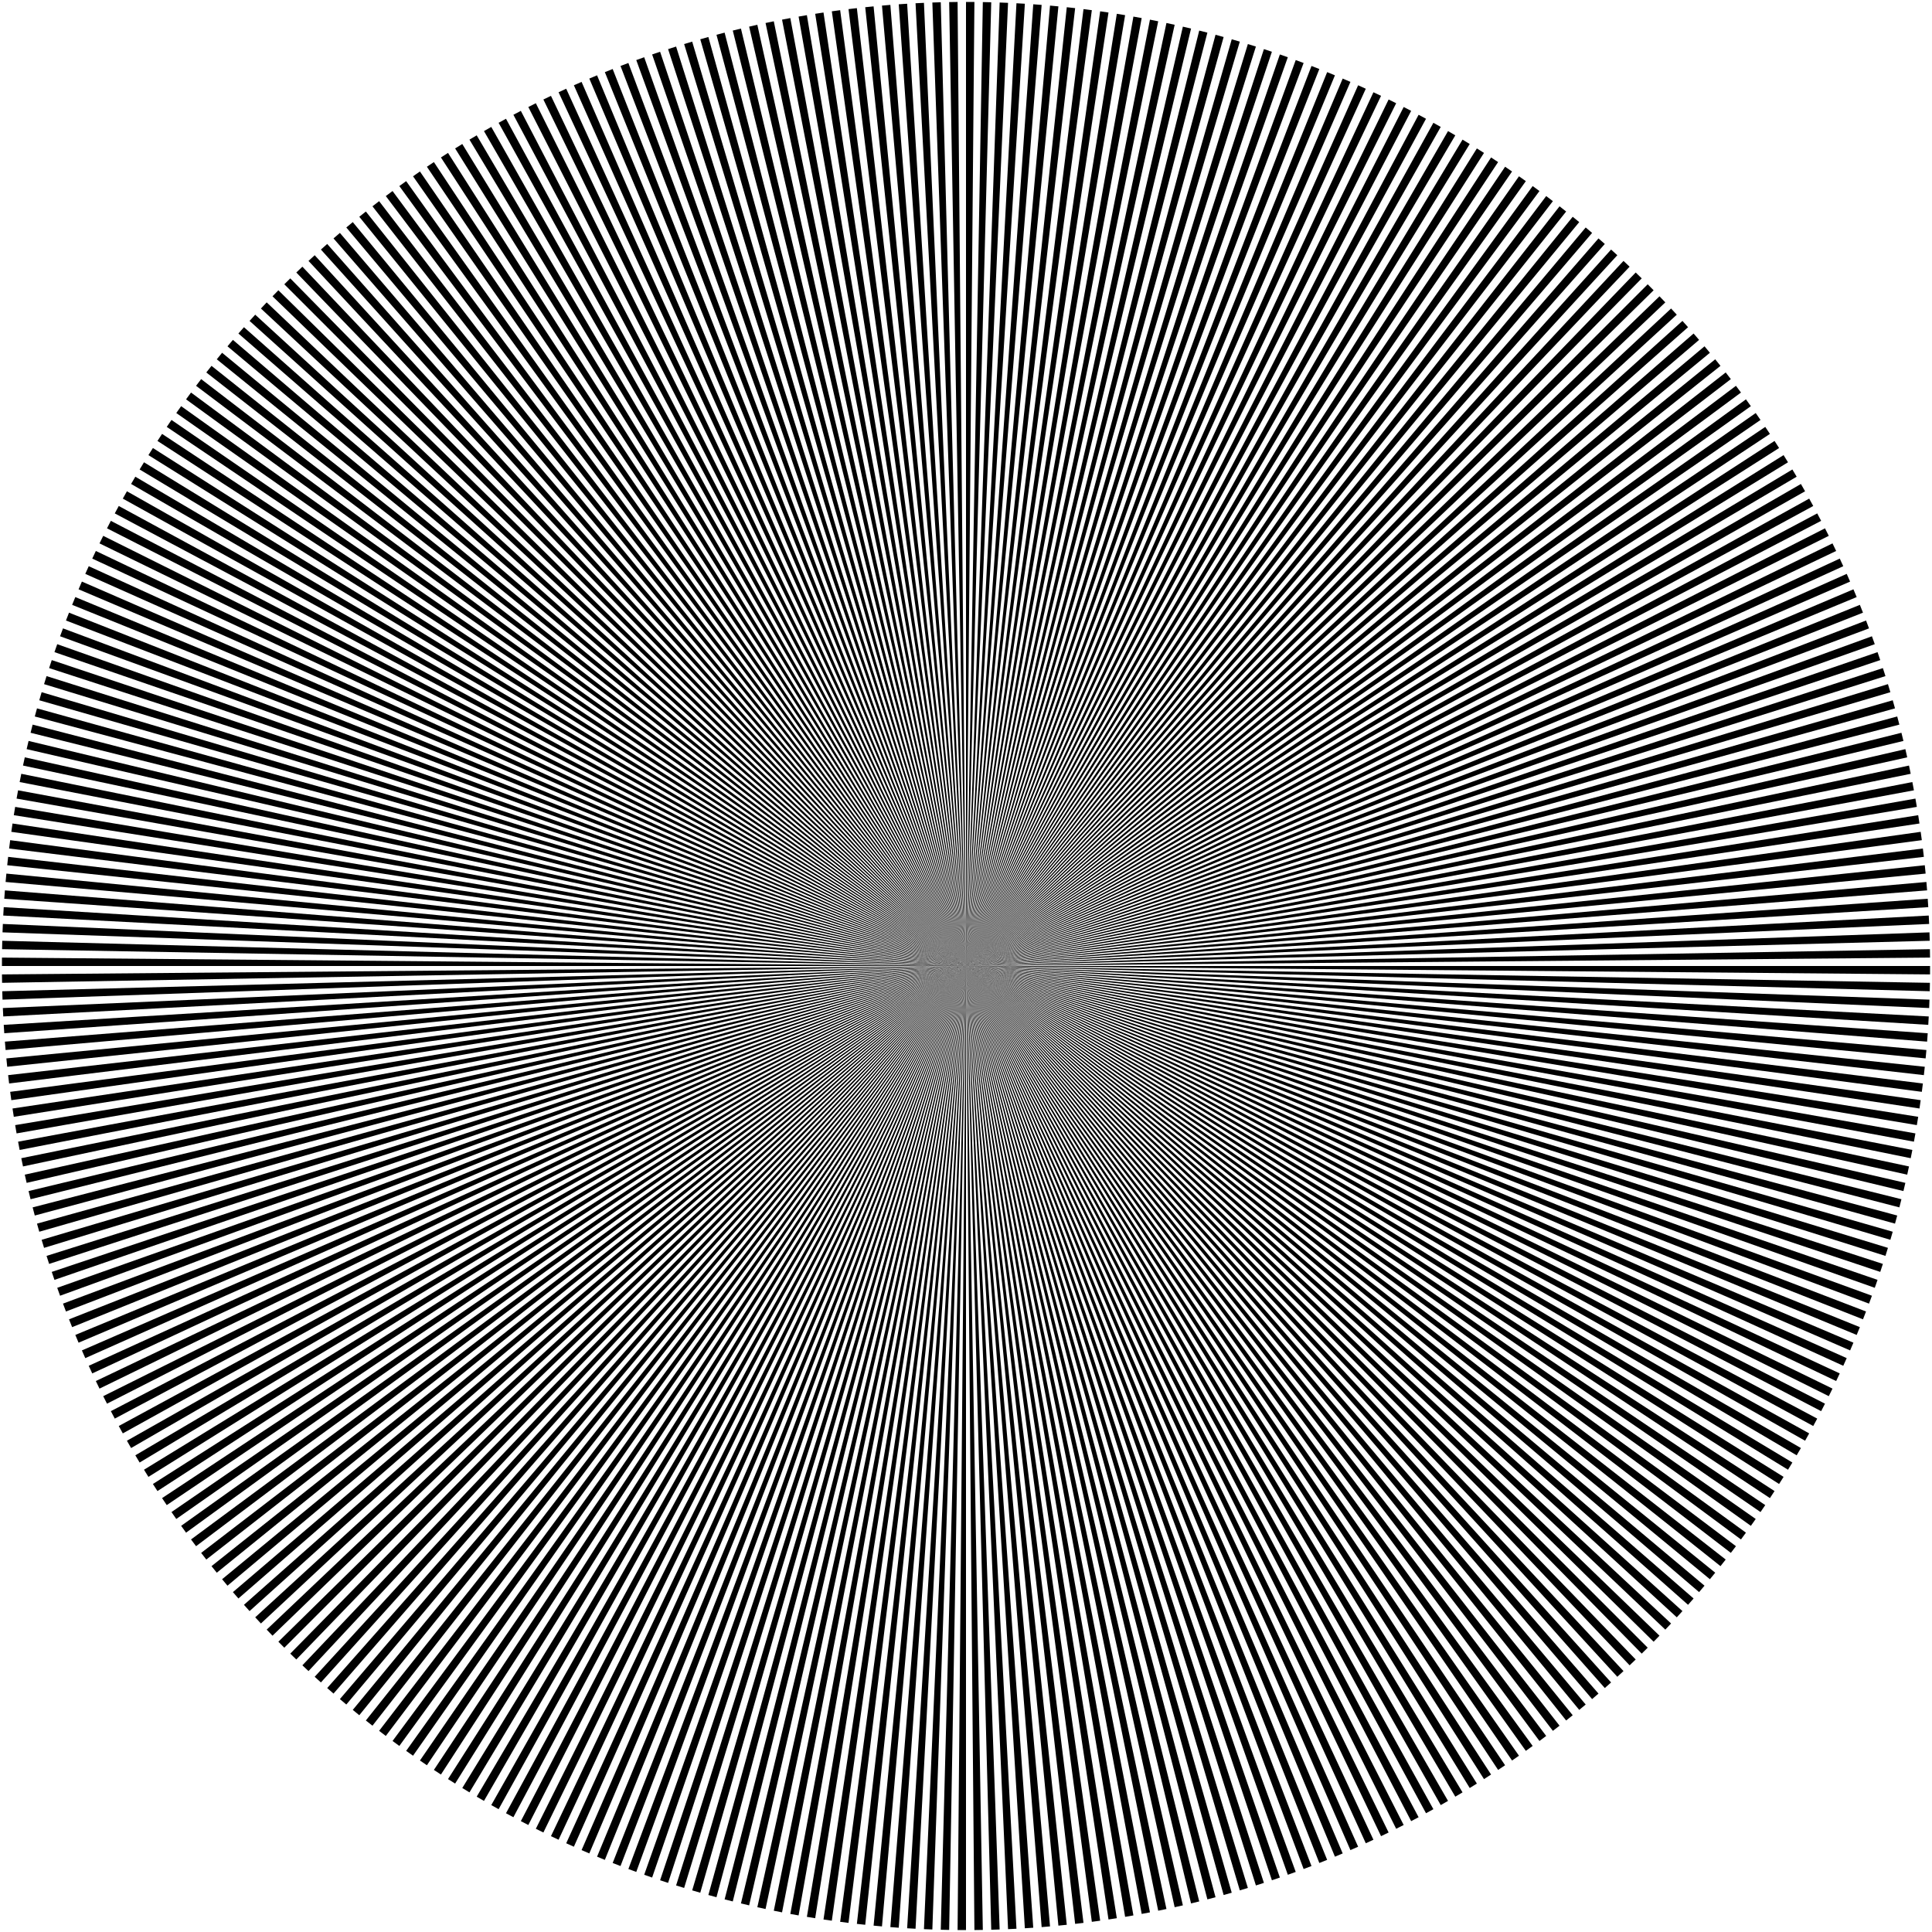 <?xml version="1.0" standalone="no"?>
<svg xmlns:xlink="http://www.w3.org/1999/xlink" xmlns:dc="http://purl.org/dc/elements/1.1/" xmlns:cc="http://creativecommons.org/ns#" xmlns:rdf="http://www.w3.org/1999/02/22-rdf-syntax-ns#" xmlns:svg="http://www.w3.org/2000/svg" xmlns="http://www.w3.org/2000/svg" version="1.1" viewBox="0 0 1000 1000">
<g transform = "scale(1,-1) translate(0,-1000)">
  <path fill-rule="nonzero" fill="rgb(0,0,0)" fill-opacity="1" color-interpolation="linearRGB" d="M 500 500 L 500 999 L 504.355 998.981 L 500 500 L 508.709 998.924 L 513.062 998.829 L 500 500 L 517.415 998.696 L 521.766 998.525 L 500 500 L 526.116 998.316 L 530.463 998.069 L 500 500 L 534.808 997.784 L 539.151 997.462 L 500 500 L 543.491 997.101 L 547.827 996.703 L 500 500 L 552.16 996.266 L 556.488 995.792 L 500 500 L 560.813 995.281 L 565.133 994.731 L 500 500 L 569.447 994.144 L 573.757 993.519 L 500 500 L 578.061 992.857 L 582.359 992.156 L 500 500 L 586.65 991.419 L 590.936 990.644 L 500 500 L 595.214 989.832 L 599.485 988.982 L 500 500 L 603.748 988.096 L 608.003 987.172 L 500 500 L 612.251 986.211 L 616.489 985.213 L 500 500 L 620.719 984.178 L 624.94 983.106 L 500 500 L 629.151 981.997 L 633.352 980.852 L 500 500 L 637.543 979.67 L 641.724 978.451 L 500 500 L 645.893 977.196 L 650.052 975.905 L 500 500 L 654.199 974.577 L 658.335 973.214 L 500 500 L 662.458 971.814 L 666.57 970.378 L 500 500 L 670.668 968.907 L 674.753 967.399 L 500 500 L 678.826 965.857 L 682.884 964.278 L 500 500 L 686.929 962.665 L 690.959 961.016 L 500 500 L 694.975 959.332 L 698.976 957.613 L 500 500 L 702.962 955.859 L 706.932 954.071 L 500 500 L 710.887 952.248 L 714.825 950.39 L 500 500 L 718.747 948.498 L 722.653 946.572 L 500 500 L 726.541 944.612 L 730.413 942.618 L 500 500 L 734.266 940.591 L 738.102 938.53 L 500 500 L 741.92 936.435 L 745.719 934.307 L 500 500 L 749.5 932.147 L 753.262 929.953 L 500 500 L 757.004 927.726 L 760.727 925.467 L 500 500 L 764.43 923.176 L 768.113 920.852 L 500 500 L 771.775 918.497 L 775.417 916.109 L 500 500 L 779.037 913.69 L 782.637 911.239 L 500 500 L 786.215 908.757 L 789.771 906.244 L 500 500 L 793.305 903.699 L 796.817 901.125 L 500 500 L 800.306 898.519 L 803.772 895.883 L 500 500 L 807.215 893.217 L 810.635 890.521 L 500 500 L 814.031 887.796 L 817.403 885.041 L 500 500 L 820.751 882.256 L 824.075 879.443 L 500 500 L 827.373 876.6 L 830.647 873.729 L 500 500 L 833.896 870.829 L 837.12 867.901 L 500 500 L 840.317 864.945 L 843.489 861.962 L 500 500 L 846.635 858.951 L 849.754 855.912 L 500 500 L 852.846 852.846 L 855.912 849.754 L 500 500 L 858.951 846.635 L 861.962 843.489 L 500 500 L 864.945 840.317 L 867.901 837.12 L 500 500 L 870.829 833.896 L 873.729 830.647 L 500 500 L 876.6 827.373 L 879.443 824.075 L 500 500 L 882.256 820.751 L 885.041 817.403 L 500 500 L 887.796 814.031 L 890.521 810.635 L 500 500 L 893.217 807.215 L 895.883 803.772 L 500 500 L 898.519 800.306 L 901.125 796.817 L 500 500 L 903.699 793.305 L 906.244 789.771 L 500 500 L 908.757 786.215 L 911.239 782.637 L 500 500 L 913.69 779.037 L 916.109 775.417 L 500 500 L 918.497 771.775 L 920.852 768.113 L 500 500 L 923.176 764.43 L 925.467 760.727 L 500 500 L 927.726 757.004 L 929.953 753.262 L 500 500 L 932.147 749.5 L 934.307 745.719 L 500 500 L 936.435 741.92 L 938.53 738.102 L 500 500 L 940.591 734.266 L 942.618 730.413 L 500 500 L 944.612 726.541 L 946.572 722.653 L 500 500 L 948.498 718.747 L 950.39 714.825 L 500 500 L 952.248 710.887 L 954.071 706.932 L 500 500 L 955.859 702.962 L 957.613 698.976 L 500 500 L 959.332 694.975 L 961.016 690.959 L 500 500 L 962.665 686.929 L 964.278 682.884 L 500 500 L 965.857 678.826 L 967.399 674.753 L 500 500 L 968.907 670.668 L 970.378 666.57 L 500 500 L 971.814 662.458 L 973.214 658.335 L 500 500 L 974.577 654.199 L 975.905 650.052 L 500 500 L 977.196 645.893 L 978.451 641.724 L 500 500 L 979.67 637.543 L 980.852 633.352 L 500 500 L 981.997 629.151 L 983.106 624.94 L 500 500 L 984.178 620.719 L 985.213 616.489 L 500 500 L 986.211 612.251 L 987.172 608.003 L 500 500 L 988.096 603.748 L 988.982 599.485 L 500 500 L 989.832 595.214 L 990.644 590.936 L 500 500 L 991.419 586.65 L 992.156 582.359 L 500 500 L 992.857 578.061 L 993.519 573.757 L 500 500 L 994.144 569.447 L 994.731 565.133 L 500 500 L 995.281 560.813 L 995.792 556.488 L 500 500 L 996.266 552.16 L 996.703 547.827 L 500 500 L 997.101 543.491 L 997.462 539.151 L 500 500 L 997.784 534.808 L 998.069 530.463 L 500 500 L 998.316 526.116 L 998.525 521.766 L 500 500 L 998.696 517.415 L 998.829 513.062 L 500 500 L 998.924 508.709 L 998.981 504.355 L 500 500 L 999 500 L 998.981 495.645 L 500 500 L 998.924 491.291 L 998.829 486.938 L 500 500 L 998.696 482.585 L 998.525 478.234 L 500 500 L 998.316 473.884 L 998.069 469.537 L 500 500 L 997.784 465.192 L 997.462 460.849 L 500 500 L 997.101 456.509 L 996.703 452.173 L 500 500 L 996.266 447.84 L 995.792 443.512 L 500 500 L 995.281 439.187 L 994.731 434.867 L 500 500 L 994.144 430.553 L 993.519 426.243 L 500 500 L 992.857 421.939 L 992.156 417.641 L 500 500 L 991.419 413.35 L 990.644 409.064 L 500 500 L 989.832 404.786 L 988.982 400.515 L 500 500 L 988.096 396.252 L 987.172 391.997 L 500 500 L 986.211 387.749 L 985.213 383.511 L 500 500 L 984.178 379.281 L 983.106 375.06 L 500 500 L 981.997 370.849 L 980.852 366.648 L 500 500 L 979.67 362.457 L 978.451 358.276 L 500 500 L 977.196 354.107 L 975.905 349.948 L 500 500 L 974.577 345.801 L 973.214 341.665 L 500 500 L 971.814 337.542 L 970.378 333.43 L 500 500 L 968.907 329.332 L 967.399 325.247 L 500 500 L 965.857 321.174 L 964.278 317.116 L 500 500 L 962.665 313.071 L 961.016 309.041 L 500 500 L 959.332 305.025 L 957.613 301.024 L 500 500 L 955.859 297.038 L 954.071 293.068 L 500 500 L 952.248 289.113 L 950.39 285.175 L 500 500 L 948.498 281.253 L 946.572 277.347 L 500 500 L 944.612 273.459 L 942.618 269.587 L 500 500 L 940.591 265.734 L 938.53 261.898 L 500 500 L 936.435 258.08 L 934.307 254.281 L 500 500 L 932.147 250.5 L 929.953 246.738 L 500 500 L 927.726 242.996 L 925.467 239.273 L 500 500 L 923.176 235.57 L 920.852 231.887 L 500 500 L 918.497 228.225 L 916.109 224.583 L 500 500 L 913.69 220.963 L 911.239 217.363 L 500 500 L 908.757 213.785 L 906.244 210.229 L 500 500 L 903.699 206.695 L 901.125 203.183 L 500 500 L 898.519 199.694 L 895.883 196.228 L 500 500 L 893.217 192.785 L 890.521 189.365 L 500 500 L 887.796 185.969 L 885.041 182.597 L 500 500 L 882.256 179.249 L 879.443 175.925 L 500 500 L 876.6 172.627 L 873.729 169.353 L 500 500 L 870.829 166.104 L 867.901 162.88 L 500 500 L 864.945 159.683 L 861.962 156.511 L 500 500 L 858.951 153.365 L 855.912 150.246 L 500 500 L 852.846 147.154 L 849.754 144.088 L 500 500 L 846.635 141.049 L 843.489 138.038 L 500 500 L 840.317 135.055 L 837.12 132.099 L 500 500 L 833.896 129.171 L 830.647 126.271 L 500 500 L 827.373 123.4 L 824.075 120.557 L 500 500 L 820.751 117.744 L 817.403 114.959 L 500 500 L 814.031 112.204 L 810.635 109.479 L 500 500 L 807.215 106.783 L 803.772 104.117 L 500 500 L 800.306 101.481 L 796.817 98.875 L 500 500 L 793.305 96.301 L 789.771 93.756 L 500 500 L 786.215 91.243 L 782.637 88.761 L 500 500 L 779.037 86.31 L 775.417 83.891 L 500 500 L 771.775 81.503 L 768.113 79.148 L 500 500 L 764.43 76.824 L 760.727 74.533 L 500 500 L 757.004 72.274 L 753.262 70.047 L 500 500 L 749.5 67.853 L 745.719 65.693 L 500 500 L 741.92 63.565 L 738.102 61.47 L 500 500 L 734.266 59.409 L 730.413 57.382 L 500 500 L 726.541 55.388 L 722.653 53.428 L 500 500 L 718.747 51.502 L 714.825 49.61 L 500 500 L 710.887 47.752 L 706.932 45.929 L 500 500 L 702.962 44.141 L 698.976 42.387 L 500 500 L 694.975 40.668 L 690.959 38.984 L 500 500 L 686.929 37.335 L 682.884 35.722 L 500 500 L 678.826 34.143 L 674.753 32.601 L 500 500 L 670.668 31.093 L 666.57 29.622 L 500 500 L 662.458 28.186 L 658.335 26.786 L 500 500 L 654.199 25.423 L 650.052 24.095 L 500 500 L 645.893 22.804 L 641.724 21.549 L 500 500 L 637.543 20.33 L 633.352 19.148 L 500 500 L 629.151 18.003 L 624.94 16.894 L 500 500 L 620.719 15.822 L 616.489 14.787 L 500 500 L 612.251 13.789 L 608.003 12.828 L 500 500 L 603.748 11.904 L 599.485 11.018 L 500 500 L 595.214 10.168 L 590.936 9.356 L 500 500 L 586.65 8.581 L 582.359 7.843 L 500 500 L 578.061 7.143 L 573.757 6.481 L 500 500 L 569.447 5.856 L 565.133 5.269 L 500 500 L 560.813 4.719 L 556.488 4.208 L 500 500 L 552.16 3.734 L 547.827 3.297 L 500 500 L 543.491 2.899 L 539.151 2.538 L 500 500 L 534.808 2.216 L 530.463 1.931 L 500 500 L 526.116 1.684 L 521.766 1.475 L 500 500 L 517.415 1.304 L 513.062 1.171 L 500 500 L 508.709 1.076 L 504.355 1.019 L 500 500 L 500 1 L 495.645 1.019 L 500 500 L 491.291 1.076 L 486.938 1.171 L 500 500 L 482.585 1.304 L 478.234 1.475 L 500 500 L 473.884 1.684 L 469.537 1.931 L 500 500 L 465.192 2.216 L 460.849 2.538 L 500 500 L 456.509 2.899 L 452.173 3.297 L 500 500 L 447.84 3.734 L 443.512 4.208 L 500 500 L 439.187 4.719 L 434.867 5.269 L 500 500 L 430.553 5.856 L 426.243 6.481 L 500 500 L 421.939 7.143 L 417.641 7.843 L 500 500 L 413.35 8.581 L 409.064 9.356 L 500 500 L 404.786 10.168 L 400.515 11.018 L 500 500 L 396.252 11.904 L 391.997 12.828 L 500 500 L 387.749 13.789 L 383.511 14.787 L 500 500 L 379.281 15.822 L 375.06 16.894 L 500 500 L 370.849 18.003 L 366.648 19.148 L 500 500 L 362.457 20.33 L 358.276 21.549 L 500 500 L 354.107 22.804 L 349.948 24.095 L 500 500 L 345.801 25.423 L 341.665 26.786 L 500 500 L 337.542 28.186 L 333.43 29.622 L 500 500 L 329.332 31.093 L 325.247 32.601 L 500 500 L 321.174 34.143 L 317.116 35.722 L 500 500 L 313.071 37.335 L 309.041 38.984 L 500 500 L 305.025 40.668 L 301.024 42.387 L 500 500 L 297.038 44.141 L 293.068 45.929 L 500 500 L 289.113 47.752 L 285.175 49.61 L 500 500 L 281.253 51.502 L 277.347 53.428 L 500 500 L 273.459 55.388 L 269.587 57.382 L 500 500 L 265.734 59.409 L 261.898 61.47 L 500 500 L 258.08 63.565 L 254.281 65.693 L 500 500 L 250.5 67.853 L 246.738 70.047 L 500 500 L 242.996 72.274 L 239.273 74.533 L 500 500 L 235.57 76.824 L 231.887 79.148 L 500 500 L 228.225 81.503 L 224.583 83.891 L 500 500 L 220.963 86.31 L 217.363 88.761 L 500 500 L 213.785 91.243 L 210.229 93.756 L 500 500 L 206.695 96.301 L 203.183 98.875 L 500 500 L 199.694 101.481 L 196.228 104.117 L 500 500 L 192.785 106.783 L 189.365 109.479 L 500 500 L 185.969 112.204 L 182.597 114.959 L 500 500 L 179.249 117.744 L 175.925 120.557 L 500 500 L 172.627 123.4 L 169.353 126.271 L 500 500 L 166.104 129.171 L 162.88 132.099 L 500 500 L 159.683 135.055 L 156.511 138.038 L 500 500 L 153.365 141.049 L 150.246 144.088 L 500 500 L 147.154 147.154 L 144.088 150.246 L 500 500 L 141.049 153.365 L 138.038 156.511 L 500 500 L 135.055 159.683 L 132.099 162.88 L 500 500 L 129.171 166.104 L 126.271 169.353 L 500 500 L 123.4 172.627 L 120.557 175.925 L 500 500 L 117.744 179.249 L 114.959 182.597 L 500 500 L 112.204 185.969 L 109.479 189.365 L 500 500 L 106.783 192.785 L 104.117 196.228 L 500 500 L 101.481 199.694 L 98.875 203.183 L 500 500 L 96.301 206.695 L 93.756 210.229 L 500 500 L 91.243 213.785 L 88.761 217.363 L 500 500 L 86.31 220.963 L 83.891 224.583 L 500 500 L 81.503 228.225 L 79.148 231.887 L 500 500 L 76.824 235.57 L 74.533 239.273 L 500 500 L 72.274 242.996 L 70.047 246.738 L 500 500 L 67.853 250.5 L 65.693 254.281 L 500 500 L 63.565 258.08 L 61.47 261.898 L 500 500 L 59.409 265.734 L 57.382 269.587 L 500 500 L 55.388 273.459 L 53.428 277.347 L 500 500 L 51.502 281.253 L 49.61 285.175 L 500 500 L 47.752 289.113 L 45.929 293.068 L 500 500 L 44.141 297.038 L 42.387 301.024 L 500 500 L 40.668 305.025 L 38.984 309.041 L 500 500 L 37.335 313.071 L 35.722 317.116 L 500 500 L 34.143 321.174 L 32.601 325.247 L 500 500 L 31.093 329.332 L 29.622 333.43 L 500 500 L 28.186 337.542 L 26.786 341.665 L 500 500 L 25.423 345.801 L 24.095 349.948 L 500 500 L 22.804 354.107 L 21.549 358.276 L 500 500 L 20.33 362.457 L 19.148 366.648 L 500 500 L 18.003 370.849 L 16.894 375.06 L 500 500 L 15.822 379.281 L 14.787 383.511 L 500 500 L 13.789 387.749 L 12.828 391.997 L 500 500 L 11.904 396.252 L 11.018 400.515 L 500 500 L 10.168 404.786 L 9.356 409.064 L 500 500 L 8.581 413.35 L 7.843 417.641 L 500 500 L 7.143 421.939 L 6.481 426.243 L 500 500 L 5.856 430.553 L 5.269 434.867 L 500 500 L 4.719 439.187 L 4.208 443.512 L 500 500 L 3.734 447.84 L 3.297 452.173 L 500 500 L 2.899 456.509 L 2.538 460.849 L 500 500 L 2.216 465.192 L 1.931 469.537 L 500 500 L 1.684 473.884 L 1.475 478.234 L 500 500 L 1.304 482.585 L 1.171 486.938 L 500 500 L 1.076 491.291 L 1.019 495.645 L 500 500 L 1 500 L 1.019 504.355 L 500 500 L 1.076 508.709 L 1.171 513.062 L 500 500 L 1.304 517.415 L 1.475 521.766 L 500 500 L 1.684 526.116 L 1.931 530.463 L 500 500 L 2.216 534.808 L 2.538 539.151 L 500 500 L 2.899 543.491 L 3.297 547.827 L 500 500 L 3.734 552.16 L 4.208 556.488 L 500 500 L 4.719 560.813 L 5.269 565.133 L 500 500 L 5.856 569.447 L 6.481 573.757 L 500 500 L 7.143 578.061 L 7.843 582.359 L 500 500 L 8.581 586.65 L 9.356 590.936 L 500 500 L 10.168 595.214 L 11.018 599.485 L 500 500 L 11.904 603.748 L 12.828 608.003 L 500 500 L 13.789 612.251 L 14.787 616.489 L 500 500 L 15.822 620.719 L 16.894 624.94 L 500 500 L 18.003 629.151 L 19.148 633.352 L 500 500 L 20.33 637.543 L 21.549 641.724 L 500 500 L 22.804 645.893 L 24.095 650.052 L 500 500 L 25.423 654.199 L 26.786 658.335 L 500 500 L 28.186 662.458 L 29.622 666.57 L 500 500 L 31.093 670.668 L 32.601 674.753 L 500 500 L 34.143 678.826 L 35.722 682.884 L 500 500 L 37.335 686.929 L 38.984 690.959 L 500 500 L 40.668 694.975 L 42.387 698.976 L 500 500 L 44.141 702.962 L 45.929 706.932 L 500 500 L 47.752 710.887 L 49.61 714.825 L 500 500 L 51.502 718.747 L 53.428 722.653 L 500 500 L 55.388 726.541 L 57.382 730.413 L 500 500 L 59.409 734.266 L 61.47 738.102 L 500 500 L 63.565 741.92 L 65.693 745.719 L 500 500 L 67.853 749.5 L 70.047 753.262 L 500 500 L 72.274 757.004 L 74.533 760.727 L 500 500 L 76.824 764.43 L 79.148 768.113 L 500 500 L 81.503 771.775 L 83.891 775.417 L 500 500 L 86.31 779.037 L 88.761 782.637 L 500 500 L 91.243 786.215 L 93.756 789.771 L 500 500 L 96.301 793.305 L 98.875 796.817 L 500 500 L 101.481 800.306 L 104.117 803.772 L 500 500 L 106.783 807.215 L 109.479 810.635 L 500 500 L 112.204 814.031 L 114.959 817.403 L 500 500 L 117.744 820.751 L 120.557 824.075 L 500 500 L 123.4 827.373 L 126.271 830.647 L 500 500 L 129.171 833.896 L 132.099 837.12 L 500 500 L 135.055 840.317 L 138.038 843.489 L 500 500 L 141.049 846.635 L 144.088 849.754 L 500 500 L 147.154 852.846 L 150.246 855.912 L 500 500 L 153.365 858.951 L 156.511 861.962 L 500 500 L 159.683 864.945 L 162.88 867.901 L 500 500 L 166.104 870.829 L 169.353 873.729 L 500 500 L 172.627 876.6 L 175.925 879.443 L 500 500 L 179.249 882.256 L 182.597 885.041 L 500 500 L 185.969 887.796 L 189.365 890.521 L 500 500 L 192.785 893.217 L 196.228 895.883 L 500 500 L 199.694 898.519 L 203.183 901.125 L 500 500 L 206.695 903.699 L 210.229 906.244 L 500 500 L 213.785 908.757 L 217.363 911.239 L 500 500 L 220.963 913.69 L 224.583 916.109 L 500 500 L 228.225 918.497 L 231.887 920.852 L 500 500 L 235.57 923.176 L 239.273 925.467 L 500 500 L 242.996 927.726 L 246.738 929.953 L 500 500 L 250.5 932.147 L 254.281 934.307 L 500 500 L 258.08 936.435 L 261.898 938.53 L 500 500 L 265.734 940.591 L 269.587 942.618 L 500 500 L 273.459 944.612 L 277.347 946.572 L 500 500 L 281.253 948.498 L 285.175 950.39 L 500 500 L 289.113 952.248 L 293.068 954.071 L 500 500 L 297.038 955.859 L 301.024 957.613 L 500 500 L 305.025 959.332 L 309.041 961.016 L 500 500 L 313.071 962.665 L 317.116 964.278 L 500 500 L 321.174 965.857 L 325.247 967.399 L 500 500 L 329.332 968.907 L 333.43 970.378 L 500 500 L 337.542 971.814 L 341.665 973.214 L 500 500 L 345.801 974.577 L 349.948 975.905 L 500 500 L 354.107 977.196 L 358.276 978.451 L 500 500 L 362.457 979.67 L 366.648 980.852 L 500 500 L 370.849 981.997 L 375.06 983.106 L 500 500 L 379.281 984.178 L 383.511 985.213 L 500 500 L 387.749 986.211 L 391.997 987.172 L 500 500 L 396.252 988.096 L 400.515 988.982 L 500 500 L 404.786 989.832 L 409.064 990.644 L 500 500 L 413.35 991.419 L 417.641 992.156 L 500 500 L 421.939 992.857 L 426.243 993.519 L 500 500 L 430.553 994.144 L 434.867 994.731 L 500 500 L 439.187 995.281 L 443.512 995.792 L 500 500 L 447.84 996.266 L 452.173 996.703 L 500 500 L 456.509 997.101 L 460.849 997.462 L 500 500 L 465.192 997.784 L 469.537 998.069 L 500 500 L 473.884 998.316 L 478.234 998.525 L 500 500 L 482.585 998.696 L 486.938 998.829 L 500 500 L 491.291 998.924 L 495.645 998.981 L 500 500 Z "/>
</g>
</svg>
